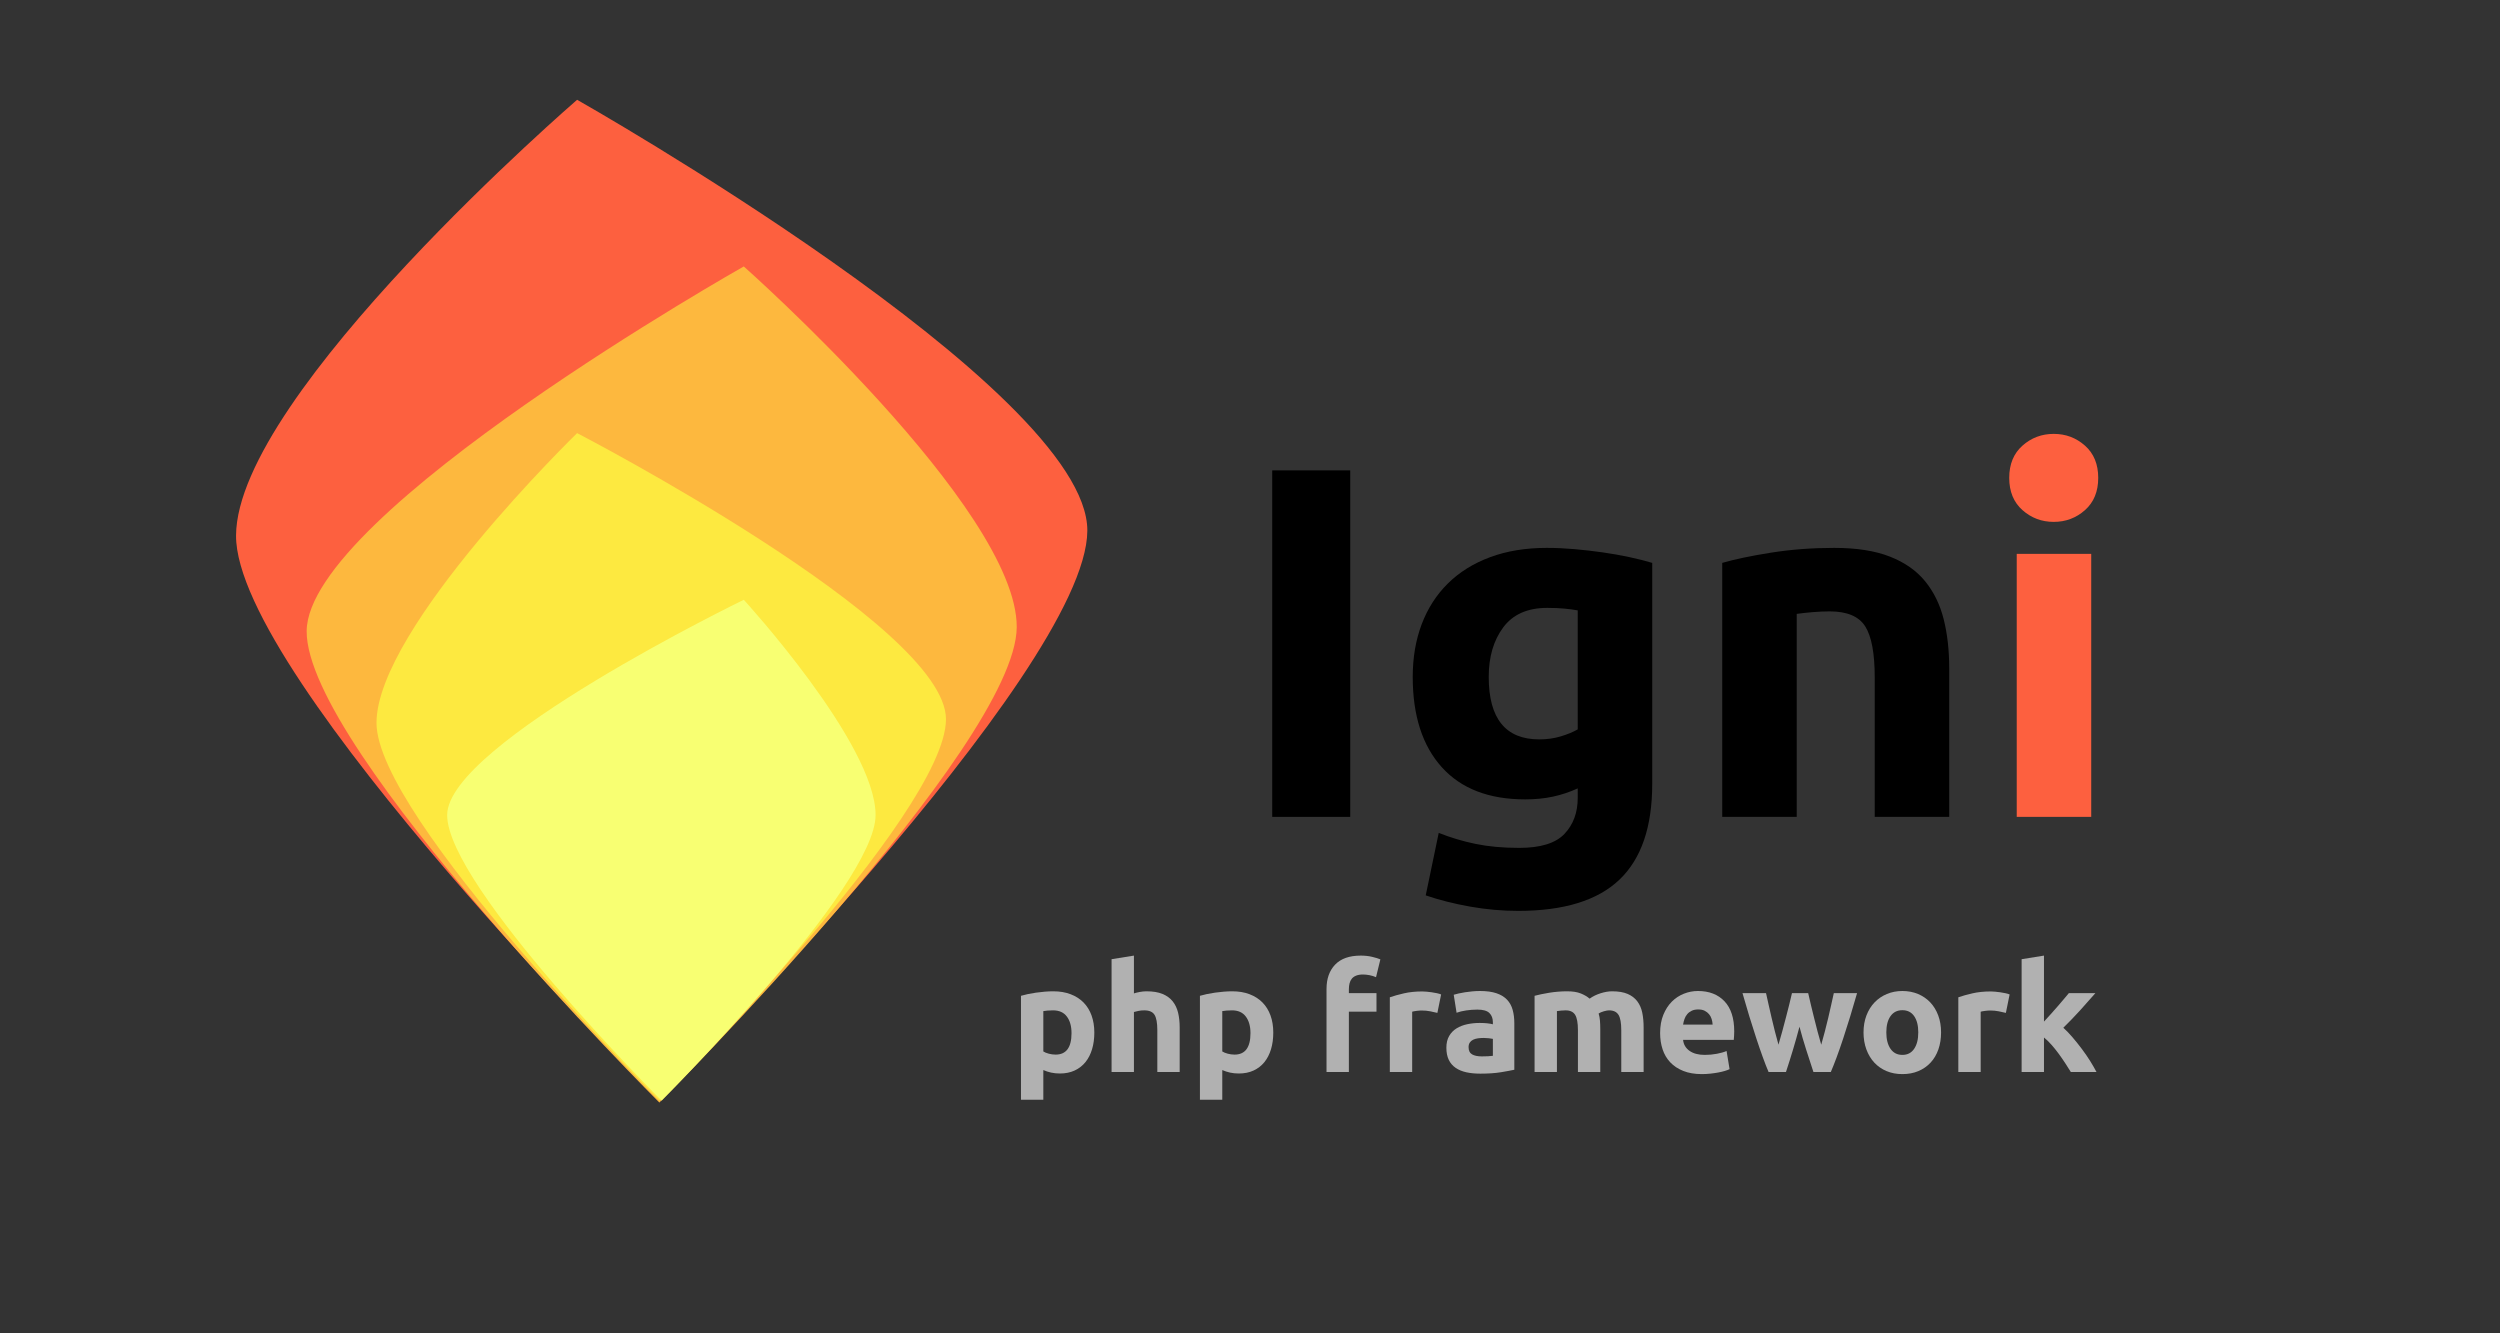 <?xml version="1.0" encoding="UTF-8"?>
<!DOCTYPE svg PUBLIC "-//W3C//DTD SVG 1.1//EN" "http://www.w3.org/Graphics/SVG/1.1/DTD/svg11.dtd">
<svg version="1.1" xmlns="http://www.w3.org/2000/svg" xmlns:xlink="http://www.w3.org/1999/xlink" x="0" y="0" width="300" height="160" viewBox="0, 0, 300, 160">
  <rect x="0" y="0" width="300" height="160" fill="#333333" stroke="none"/>
  <g id="symetric">
    <g>
      <path d="M69.254,11.974 C69.254,11.974 130.575,46.667 130.48,63.692 C130.385,80.718 79.07,132.079 79.07,132.079 C79.07,132.079 28.231,81.286 28.326,64.261 C28.421,47.235 69.254,11.974 69.254,11.974 z" fill="#FD603F"/>
      <path d="M89.254,31.974 C89.254,31.974 122.086,61.063 122.007,75.265 C121.928,89.466 79.125,132.307 79.125,132.307 C79.125,132.307 36.72,89.94 36.799,75.739 C36.878,61.537 89.254,31.974 89.254,31.974 z" fill="#FDB83E"/>
      <path d="M69.254,51.974 C69.254,51.974 113.58,74.941 113.517,86.331 C113.453,97.72 79.125,132.079 79.125,132.079 C79.125,132.079 45.116,98.101 45.18,86.711 C45.243,75.322 69.254,51.974 69.254,51.974 z" fill="#FDE940"/>
      <path d="M89.254,71.974 C89.254,71.974 105.07,89.236 105.07,97.805 C105.07,106.373 79.388,132.079 79.388,132.079 C79.388,132.079 53.659,106.373 53.659,97.805 C53.659,89.236 89.254,71.974 89.254,71.974 z" fill="#F8FF72"/>
    </g>
    <path d="M152.667,56.446 L162.027,56.446 L162.027,98.026 L152.667,98.026 z" fill="#000000"/>
    <path d="M178.647,81.226 Q178.647,88.726 184.707,88.726 Q186.087,88.726 187.287,88.366 Q188.487,88.006 189.327,87.526 L189.327,73.246 Q188.667,73.126 187.767,73.036 Q186.867,72.946 185.667,72.946 Q182.127,72.946 180.387,75.286 Q178.647,77.626 178.647,81.226 z M198.267,94.066 Q198.267,101.806 194.337,105.556 Q190.407,109.306 182.187,109.306 Q179.307,109.306 176.427,108.796 Q173.547,108.286 171.087,107.446 L172.647,99.946 Q174.747,100.786 177.057,101.266 Q179.367,101.746 182.307,101.746 Q186.147,101.746 187.737,100.066 Q189.327,98.386 189.327,95.746 L189.327,94.606 Q187.887,95.266 186.357,95.596 Q184.827,95.926 183.027,95.926 Q176.487,95.926 173.007,92.056 Q169.527,88.186 169.527,81.226 Q169.527,77.746 170.607,74.896 Q171.687,72.046 173.757,70.006 Q175.827,67.966 178.827,66.856 Q181.827,65.746 185.607,65.746 Q187.227,65.746 188.937,65.896 Q190.647,66.046 192.327,66.286 Q194.007,66.526 195.537,66.856 Q197.067,67.186 198.267,67.546 z" fill="#000000"/>
    <path d="M206.667,67.546 Q208.947,66.886 212.547,66.316 Q216.147,65.746 220.107,65.746 Q224.127,65.746 226.797,66.796 Q229.467,67.846 231.027,69.766 Q232.587,71.686 233.247,74.326 Q233.907,76.966 233.907,80.206 L233.907,98.026 L224.967,98.026 L224.967,81.286 Q224.967,76.966 223.827,75.166 Q222.687,73.366 219.567,73.366 Q218.607,73.366 217.527,73.456 Q216.447,73.546 215.607,73.666 L215.607,98.026 L206.667,98.026 z" fill="#000000"/>
    <path d="M250.947,98.026 L242.007,98.026 L242.007,66.466 L250.947,66.466 z M251.787,57.346 Q251.787,59.806 250.197,61.216 Q248.607,62.626 246.447,62.626 Q244.287,62.626 242.697,61.216 Q241.107,59.806 241.107,57.346 Q241.107,54.886 242.697,53.476 Q244.287,52.066 246.447,52.066 Q248.607,52.066 250.197,53.476 Q251.787,54.886 251.787,57.346 z" fill="#FD603F"/>
    <path d="M128.583,123.978 Q128.583,122.736 128.025,121.989 Q127.467,121.242 126.369,121.242 Q126.009,121.242 125.703,121.269 Q125.397,121.296 125.199,121.332 L125.199,126.174 Q125.451,126.336 125.856,126.444 Q126.261,126.552 126.675,126.552 Q128.583,126.552 128.583,123.978 z M131.319,123.906 Q131.319,125.004 131.049,125.904 Q130.779,126.804 130.257,127.452 Q129.735,128.1 128.961,128.46 Q128.187,128.82 127.179,128.82 Q126.621,128.82 126.135,128.712 Q125.649,128.604 125.199,128.406 L125.199,131.97 L122.517,131.97 L122.517,119.496 Q122.877,119.388 123.345,119.289 Q123.813,119.19 124.326,119.118 Q124.839,119.046 125.37,119.001 Q125.901,118.956 126.387,118.956 Q127.557,118.956 128.475,119.307 Q129.393,119.658 130.023,120.297 Q130.653,120.936 130.986,121.854 Q131.319,122.772 131.319,123.906 z" fill="#B1B1B1"/>
    <path d="M133.389,128.64 L133.389,115.104 L136.071,114.672 L136.071,119.208 Q136.341,119.118 136.764,119.037 Q137.187,118.956 137.583,118.956 Q138.735,118.956 139.5,119.271 Q140.265,119.586 140.724,120.162 Q141.183,120.738 141.372,121.53 Q141.561,122.322 141.561,123.294 L141.561,128.64 L138.879,128.64 L138.879,123.618 Q138.879,122.322 138.546,121.782 Q138.213,121.242 137.313,121.242 Q136.953,121.242 136.638,121.305 Q136.323,121.368 136.071,121.44 L136.071,128.64 z" fill="#B1B1B1"/>
    <path d="M150.057,123.978 Q150.057,122.736 149.499,121.989 Q148.941,121.242 147.843,121.242 Q147.483,121.242 147.177,121.269 Q146.871,121.296 146.673,121.332 L146.673,126.174 Q146.925,126.336 147.33,126.444 Q147.735,126.552 148.149,126.552 Q150.057,126.552 150.057,123.978 z M152.793,123.906 Q152.793,125.004 152.523,125.904 Q152.253,126.804 151.731,127.452 Q151.209,128.1 150.435,128.46 Q149.661,128.82 148.653,128.82 Q148.095,128.82 147.609,128.712 Q147.123,128.604 146.673,128.406 L146.673,131.97 L143.991,131.97 L143.991,119.496 Q144.351,119.388 144.819,119.289 Q145.287,119.19 145.8,119.118 Q146.313,119.046 146.844,119.001 Q147.375,118.956 147.861,118.956 Q149.031,118.956 149.949,119.307 Q150.867,119.658 151.497,120.297 Q152.127,120.936 152.46,121.854 Q152.793,122.772 152.793,123.906 z" fill="#B1B1B1"/>
    <path d="M163.287,114.672 Q164.043,114.672 164.673,114.825 Q165.303,114.978 165.645,115.122 L165.123,117.264 Q164.763,117.102 164.34,117.021 Q163.917,116.94 163.557,116.94 Q163.071,116.94 162.738,117.075 Q162.405,117.21 162.216,117.444 Q162.027,117.678 161.946,118.002 Q161.865,118.326 161.865,118.704 L161.865,119.172 L165.177,119.172 L165.177,121.404 L161.865,121.404 L161.865,128.64 L159.183,128.64 L159.183,118.668 Q159.183,116.832 160.218,115.752 Q161.253,114.672 163.287,114.672 z" fill="#B1B1B1"/>
    <path d="M172.485,121.548 Q172.125,121.458 171.639,121.359 Q171.153,121.26 170.595,121.26 Q170.343,121.26 169.992,121.305 Q169.641,121.35 169.461,121.404 L169.461,128.64 L166.779,128.64 L166.779,119.676 Q167.499,119.424 168.48,119.199 Q169.461,118.974 170.667,118.974 Q170.883,118.974 171.189,119.001 Q171.495,119.028 171.801,119.073 Q172.107,119.118 172.413,119.181 Q172.719,119.244 172.935,119.334 z" fill="#B1B1B1"/>
    <path d="M177.813,126.768 Q178.209,126.768 178.569,126.75 Q178.929,126.732 179.145,126.696 L179.145,124.662 Q178.983,124.626 178.659,124.59 Q178.335,124.554 178.065,124.554 Q177.687,124.554 177.354,124.599 Q177.021,124.644 176.769,124.77 Q176.517,124.896 176.373,125.112 Q176.229,125.328 176.229,125.652 Q176.229,126.282 176.652,126.525 Q177.075,126.768 177.813,126.768 z M177.597,118.92 Q178.785,118.92 179.577,119.19 Q180.369,119.46 180.846,119.964 Q181.323,120.468 181.521,121.188 Q181.719,121.908 181.719,122.79 L181.719,128.37 Q181.143,128.496 180.117,128.667 Q179.091,128.838 177.633,128.838 Q176.715,128.838 175.968,128.676 Q175.221,128.514 174.681,128.145 Q174.141,127.776 173.853,127.182 Q173.565,126.588 173.565,125.724 Q173.565,124.896 173.898,124.32 Q174.231,123.744 174.789,123.402 Q175.347,123.06 176.067,122.907 Q176.787,122.754 177.561,122.754 Q178.083,122.754 178.488,122.799 Q178.893,122.844 179.145,122.916 L179.145,122.664 Q179.145,121.98 178.731,121.566 Q178.317,121.152 177.291,121.152 Q176.607,121.152 175.941,121.251 Q175.275,121.35 174.789,121.53 L174.447,119.37 Q174.681,119.298 175.032,119.217 Q175.383,119.136 175.797,119.073 Q176.211,119.01 176.67,118.965 Q177.129,118.92 177.597,118.92 z" fill="#B1B1B1"/>
    <path d="M189.351,123.618 Q189.351,122.322 189.018,121.782 Q188.685,121.242 187.875,121.242 Q187.623,121.242 187.353,121.269 Q187.083,121.296 186.831,121.332 L186.831,128.64 L184.149,128.64 L184.149,119.496 Q184.491,119.406 184.95,119.307 Q185.409,119.208 185.922,119.127 Q186.435,119.046 186.975,119.001 Q187.515,118.956 188.037,118.956 Q189.063,118.956 189.702,119.217 Q190.341,119.478 190.755,119.838 Q191.331,119.424 192.078,119.19 Q192.825,118.956 193.455,118.956 Q194.589,118.956 195.318,119.271 Q196.047,119.586 196.479,120.162 Q196.911,120.738 197.073,121.53 Q197.235,122.322 197.235,123.294 L197.235,128.64 L194.553,128.64 L194.553,123.618 Q194.553,122.322 194.22,121.782 Q193.887,121.242 193.077,121.242 Q192.861,121.242 192.474,121.35 Q192.087,121.458 191.835,121.62 Q191.961,122.034 191.997,122.493 Q192.033,122.952 192.033,123.474 L192.033,128.64 L189.351,128.64 z" fill="#B1B1B1"/>
    <path d="M199.215,123.978 Q199.215,122.718 199.602,121.773 Q199.989,120.828 200.619,120.198 Q201.249,119.568 202.068,119.244 Q202.887,118.92 203.751,118.92 Q205.767,118.92 206.937,120.153 Q208.107,121.386 208.107,123.78 Q208.107,124.014 208.089,124.293 Q208.071,124.572 208.053,124.788 L201.969,124.788 Q202.059,125.616 202.743,126.102 Q203.427,126.588 204.579,126.588 Q205.317,126.588 206.028,126.453 Q206.739,126.318 207.189,126.12 L207.549,128.298 Q207.333,128.406 206.973,128.514 Q206.613,128.622 206.172,128.703 Q205.731,128.784 205.227,128.838 Q204.723,128.892 204.219,128.892 Q202.941,128.892 201.996,128.514 Q201.051,128.136 200.43,127.479 Q199.809,126.822 199.512,125.922 Q199.215,125.022 199.215,123.978 z M205.515,122.952 Q205.497,122.61 205.398,122.286 Q205.299,121.962 205.092,121.71 Q204.885,121.458 204.57,121.296 Q204.255,121.134 203.787,121.134 Q203.337,121.134 203.013,121.287 Q202.689,121.44 202.473,121.692 Q202.257,121.944 202.14,122.277 Q202.023,122.61 201.969,122.952 z" fill="#B1B1B1"/>
    <path d="M215.937,123.204 Q215.577,124.572 215.172,125.922 Q214.767,127.272 214.317,128.64 L212.229,128.64 Q211.905,127.884 211.527,126.84 Q211.149,125.796 210.744,124.563 Q210.339,123.33 209.916,121.953 Q209.493,120.576 209.097,119.172 L211.923,119.172 Q212.067,119.82 212.238,120.585 Q212.409,121.35 212.598,122.16 Q212.787,122.97 212.994,123.789 Q213.201,124.608 213.417,125.364 Q213.651,124.572 213.876,123.744 Q214.101,122.916 214.308,122.115 Q214.515,121.314 214.704,120.567 Q214.893,119.82 215.037,119.172 L216.981,119.172 Q217.125,119.82 217.305,120.567 Q217.485,121.314 217.683,122.115 Q217.881,122.916 218.097,123.744 Q218.313,124.572 218.547,125.364 Q218.763,124.608 218.979,123.789 Q219.195,122.97 219.384,122.16 Q219.573,121.35 219.744,120.585 Q219.915,119.82 220.059,119.172 L222.849,119.172 Q222.453,120.576 222.03,121.953 Q221.607,123.33 221.202,124.563 Q220.797,125.796 220.41,126.84 Q220.023,127.884 219.699,128.64 L217.611,128.64 Q217.161,127.272 216.729,125.922 Q216.297,124.572 215.937,123.204 z" fill="#B1B1B1"/>
    <path d="M232.929,123.888 Q232.929,125.004 232.605,125.931 Q232.281,126.858 231.669,127.515 Q231.057,128.172 230.202,128.532 Q229.347,128.892 228.285,128.892 Q227.241,128.892 226.386,128.532 Q225.531,128.172 224.919,127.515 Q224.307,126.858 223.965,125.931 Q223.623,125.004 223.623,123.888 Q223.623,122.772 223.974,121.854 Q224.325,120.936 224.946,120.288 Q225.567,119.64 226.422,119.28 Q227.277,118.92 228.285,118.92 Q229.311,118.92 230.166,119.28 Q231.021,119.64 231.633,120.288 Q232.245,120.936 232.587,121.854 Q232.929,122.772 232.929,123.888 z M230.193,123.888 Q230.193,122.646 229.698,121.935 Q229.203,121.224 228.285,121.224 Q227.367,121.224 226.863,121.935 Q226.359,122.646 226.359,123.888 Q226.359,125.13 226.863,125.859 Q227.367,126.588 228.285,126.588 Q229.203,126.588 229.698,125.859 Q230.193,125.13 230.193,123.888 z" fill="#B1B1B1"/>
    <path d="M240.705,121.548 Q240.345,121.458 239.859,121.359 Q239.373,121.26 238.815,121.26 Q238.563,121.26 238.212,121.305 Q237.861,121.35 237.681,121.404 L237.681,128.64 L234.999,128.64 L234.999,119.676 Q235.719,119.424 236.7,119.199 Q237.681,118.974 238.887,118.974 Q239.103,118.974 239.409,119.001 Q239.715,119.028 240.021,119.073 Q240.327,119.118 240.633,119.181 Q240.939,119.244 241.155,119.334 z" fill="#B1B1B1"/>
    <path d="M245.277,122.592 Q245.673,122.16 246.096,121.692 Q246.519,121.224 246.915,120.765 Q247.311,120.306 247.662,119.892 Q248.013,119.478 248.265,119.172 L251.451,119.172 Q250.497,120.27 249.588,121.269 Q248.679,122.268 247.599,123.33 Q248.139,123.816 248.715,124.491 Q249.291,125.166 249.831,125.886 Q250.371,126.606 250.821,127.326 Q251.271,128.046 251.577,128.64 L248.499,128.64 Q248.211,128.172 247.842,127.605 Q247.473,127.038 247.059,126.471 Q246.645,125.904 246.186,125.382 Q245.727,124.86 245.277,124.5 L245.277,128.64 L242.595,128.64 L242.595,115.104 L245.277,114.672 z" fill="#B1B1B1"/>
  </g>
</svg>
